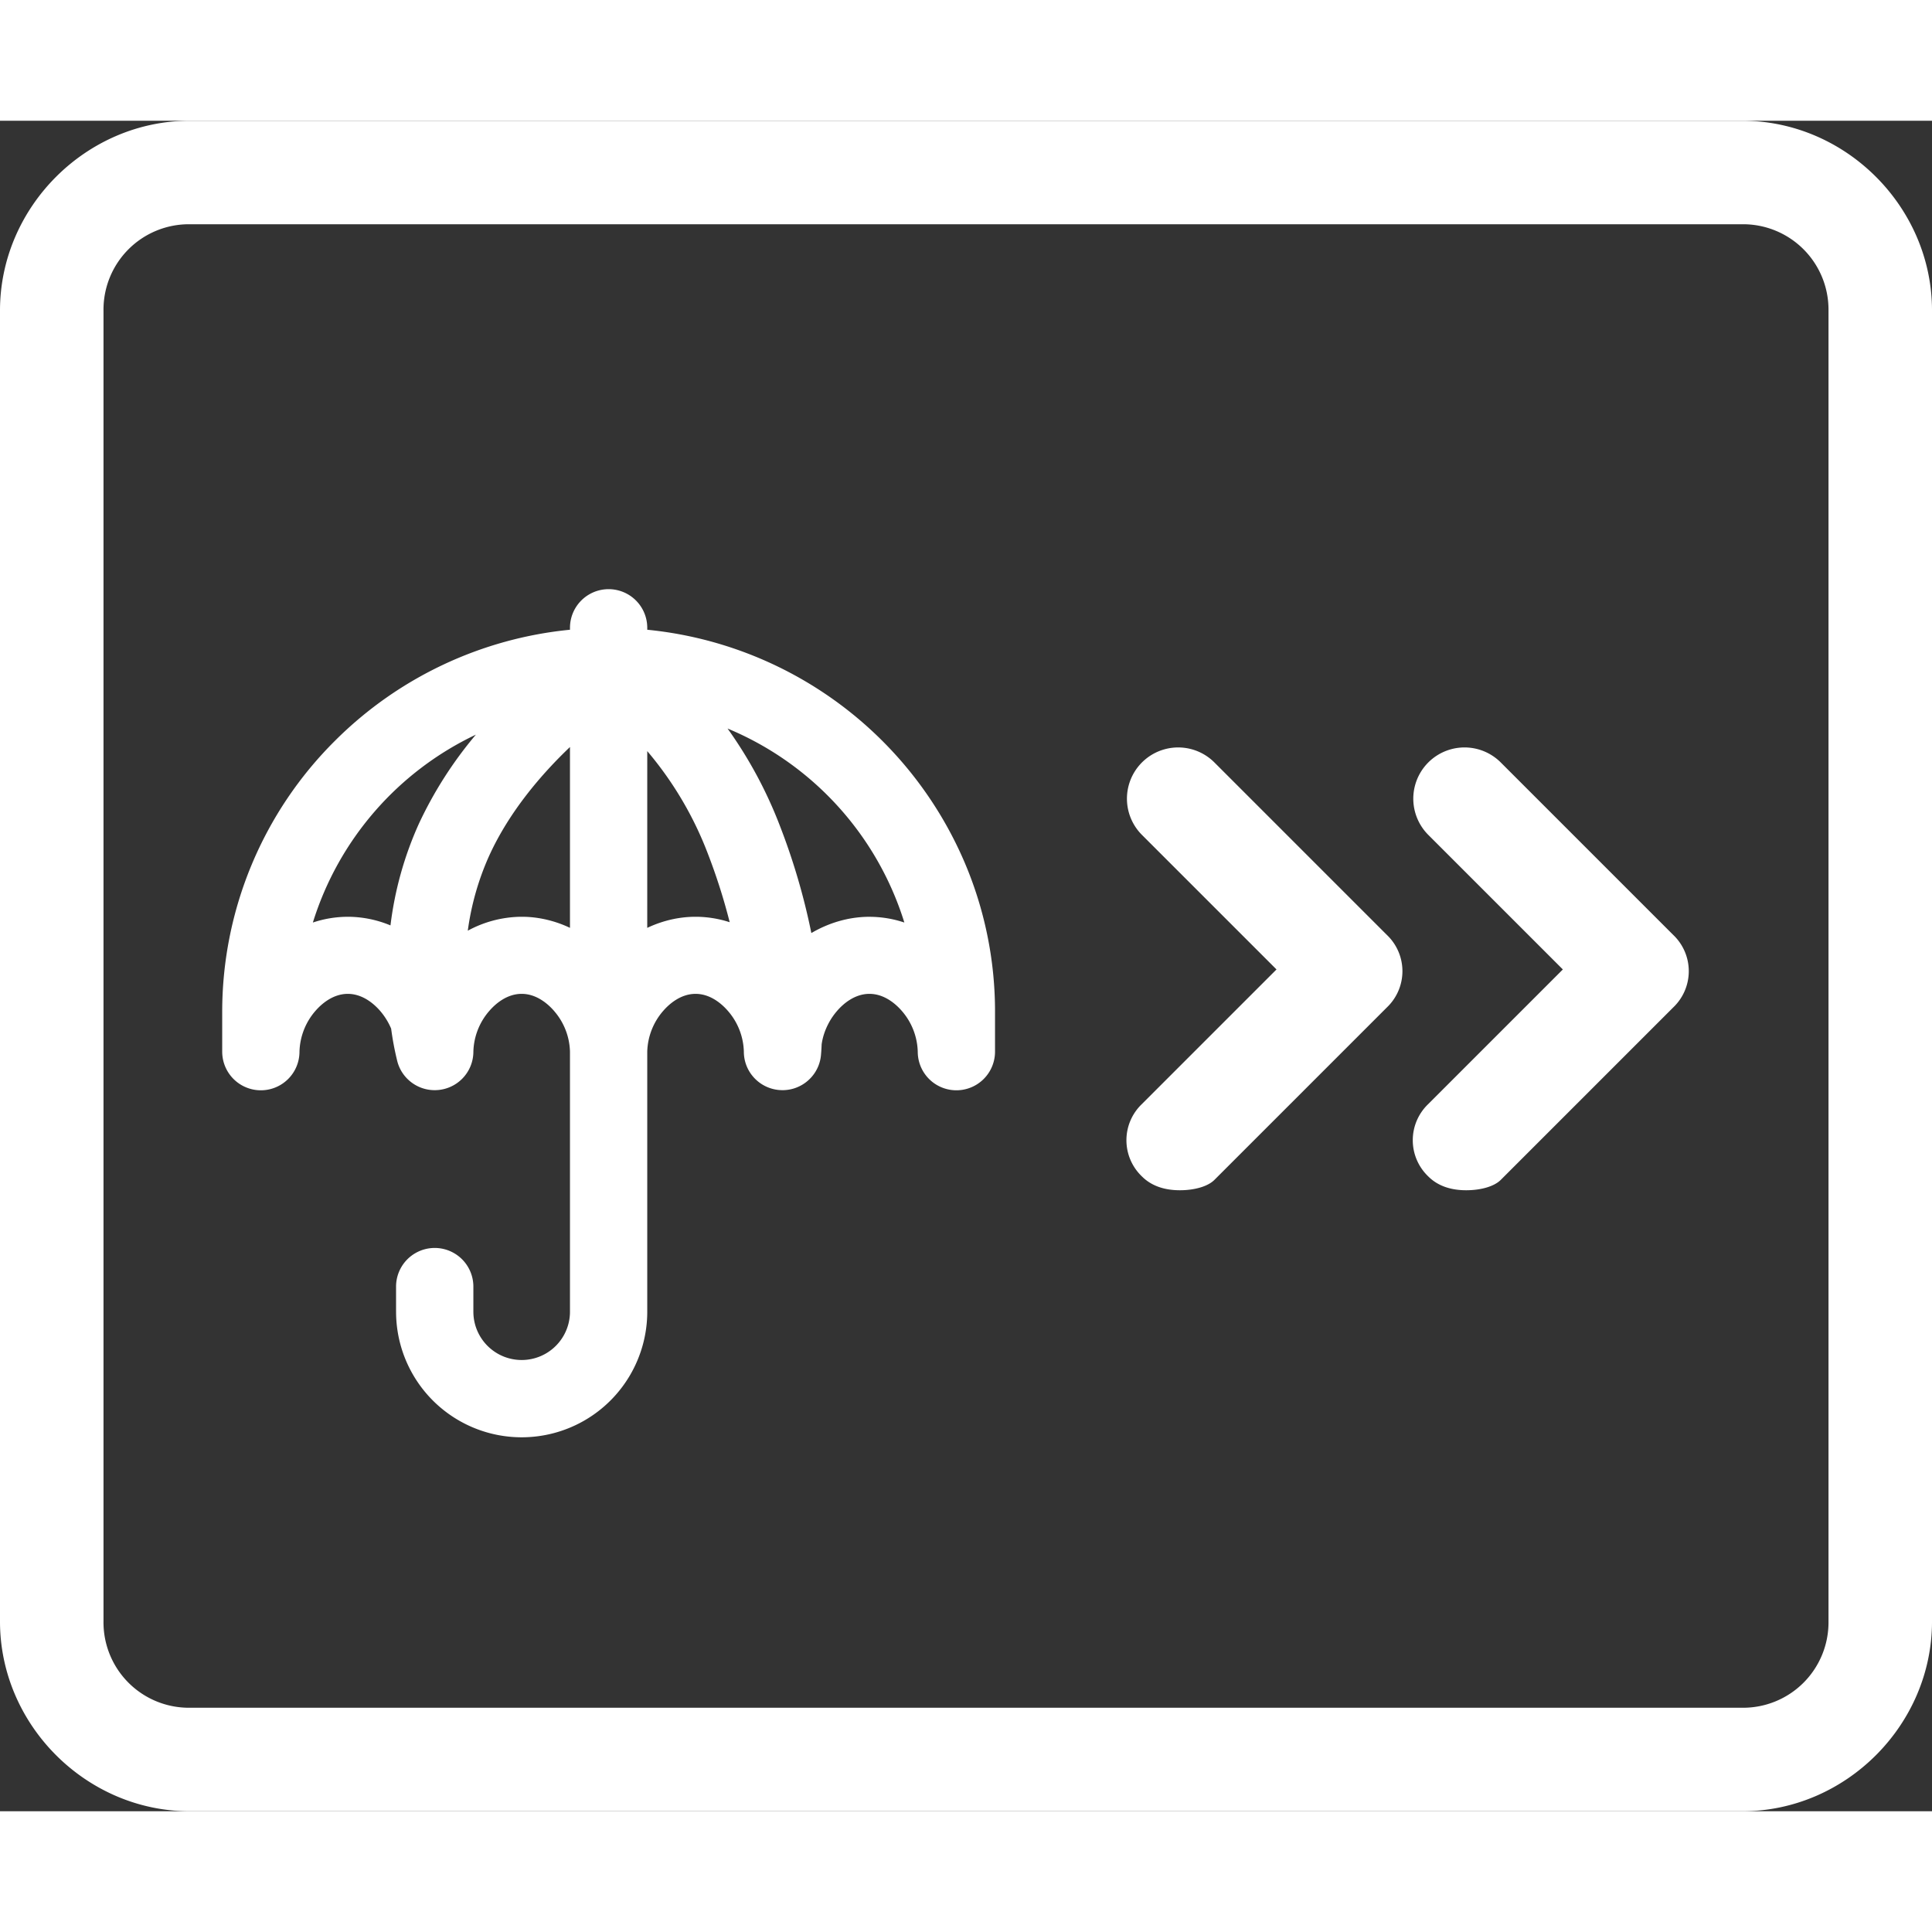 <svg xmlns="http://www.w3.org/2000/svg" viewBox="0 0 799.997 699.997" width="40" height="40" style="border-color: rgba(187,187,187,1);border-width: 0px;border-style: solid" filter="none">
    
    <rect x="0" y="0" width="799.997" height="699.997" fill="#333333" stroke="none"/>
    
    <g>
    
  <defs fill="rgba(255,255,255,1)">
    <linearGradient id="linear-gradient" y1="0.5" x2="1" y2="0.5" gradientUnits="objectBoundingBox" fill="rgba(255,255,255,1)">
      <stop offset="0" stop-color="#ff5000" fill="rgba(255,255,255,1)"></stop>
      <stop offset="1" stop-color="#ff5000" stop-opacity="0.8" fill="rgba(255,255,255,1)"></stop>
    </linearGradient>
  </defs>
  <path id="联合_25" data-name="联合 25" d="M78.572,700C35.715,700,0,664.284,0,621.427V78.571C0,35.714,35.715,0,78.572,0H721.426C764.283,0,800,35.714,800,78.571V621.426C800,664.283,764.283,700,721.426,700H78.572ZM42.857,78.571V621.426A35.368,35.368,0,0,0,78.572,657.14H721.426a35.368,35.368,0,0,0,35.715-35.714V78.571a35.368,35.368,0,0,0-35.715-35.714H78.572A35.369,35.369,0,0,0,42.857,78.571ZM164,493.147V482.63a16.007,16.007,0,0,1,32.013,0v10.517a20,20,0,0,0,40,0V385.463A26.694,26.694,0,0,0,229.76,369c-.127-.156-.254-.306-.383-.456-.036-.041-.073-.079-.11-.123-2.32-2.633-7.038-6.89-13.26-6.89s-10.938,4.257-13.245,6.89c-.035.044-.072.082-.108.123a26.706,26.706,0,0,0-6.637,16.917,15.983,15.983,0,0,1-15.6,15.945c-.138.006-.275.006-.414.006a15.959,15.959,0,0,1-10.732-4.127c-.007,0-.014-.012-.019-.018-.08-.073-.158-.144-.237-.218-.014-.012-.03-.03-.046-.044-.058-.053-.115-.109-.173-.165-.034-.035-.069-.071-.1-.1s-.067-.068-.1-.1c-.058-.056-.114-.115-.17-.171-.015-.018-.028-.03-.043-.047-.074-.077-.148-.157-.22-.236a.064.064,0,0,0-.016-.018,15.921,15.921,0,0,1-3.766-7.27,123.086,123.086,0,0,1-2.418-12.967,28.078,28.078,0,0,0-4.592-7.382c-.152-.174-.316-.359-.491-.548-2.433-2.642-6.964-6.466-12.863-6.466-6.319,0-11.088,4.392-13.37,7.014a26.8,26.8,0,0,0-6.637,16.917,16,16,0,0,1-32,0v-16.4A158.214,158.214,0,0,1,138.9,256.547a159.742,159.742,0,0,1,97.115-45.786v-.8a16,16,0,0,1,32,0v.8a160,160,0,0,1,131.408,96.346,157.216,157.216,0,0,1,12.594,61.957v16.4a16,16,0,0,1-32,0,26.787,26.787,0,0,0-6.638-16.917c-2.281-2.622-7.048-7.014-13.368-7.014s-11.089,4.392-13.353,7.014a27.518,27.518,0,0,0-3.577,5.214.357.357,0,0,1-.016.036c-.065.121-.127.244-.189.365-.02.038-.04.077-.059.114-.056.113-.112.224-.167.339-.022.041-.045.088-.066.132-.054.115-.107.227-.16.338l-.039.086c-.1.21-.191.425-.283.639-.028.065-.058.127-.086.192-.035.092-.071.177-.106.263s-.067.162-.1.244-.064.162-.1.245-.069.183-.1.274c-.029.074-.055.145-.082.218-.042.121-.086.236-.125.356-.018.048-.034.095-.05.142-.059.17-.118.347-.175.521v.005c-.057.175-.112.354-.163.531a.314.314,0,0,1-.016.047c-.05.176-.1.347-.146.521,0,0,0,.006,0,.006a24.906,24.906,0,0,0-.627,3.048c-.1,2.552-.25,4.139-.3,4.658,0,.006,0,.009,0,.014,0,.05-.007.089-.012.121A15.83,15.83,0,0,1,336.6,395.3l-.013.014c-.072.094-.146.183-.22.274a.266.266,0,0,0-.032.038c-.068.079-.136.162-.205.245-.018.021-.034.038-.05.059-.065.074-.131.145-.2.218-.022.021-.041.044-.062.065l-.19.207c-.024.023-.048.049-.073.076-.059.059-.12.123-.182.183a.794.794,0,0,1-.086.088c-.058.059-.118.114-.177.171-.031.029-.062.065-.093.088-.057.056-.113.109-.17.159-.035.035-.072.068-.108.1l-.157.141c-.042.038-.083.07-.125.109s-.087.074-.131.109c-.225.192-.454.371-.688.551a.167.167,0,0,0-.028.023c-.078.057-.157.115-.235.171a.41.41,0,0,0-.062.048c-.074.049-.148.1-.221.153-.029.017-.055.038-.082.056-.074.053-.148.1-.221.148a.787.787,0,0,1-.083.052c-.077.053-.157.1-.235.15a.659.659,0,0,1-.071.044c-.079.05-.16.1-.242.145-.023.014-.049.032-.072.044-.081.047-.161.095-.244.141-.025.012-.051.027-.077.041l-.246.135c-.025.013-.051.024-.077.039-.085.047-.168.088-.254.132l-.064.03c-.092.047-.18.088-.27.132a.193.193,0,0,1-.05.021c-.1.048-.192.092-.288.133-.009.005-.016.008-.025.014a15.723,15.723,0,0,1-1.985.725.37.37,0,0,1-.06.014c-.086.027-.173.053-.258.074-.039.012-.077.021-.117.03-.078.023-.157.044-.237.062l-.132.032-.23.053c-.049.012-.1.02-.15.032-.073.014-.148.032-.22.044-.051.009-.1.021-.155.029-.072.013-.145.027-.217.039l-.175.03c-.069.009-.136.023-.2.032s-.12.014-.181.023l-.2.026c-.067.009-.132.018-.2.021s-.125.018-.189.023-.137.013-.208.015a1.8,1.8,0,0,1-.182.017c-.076.006-.149.009-.223.015-.058,0-.115.005-.173.012-.083,0-.166,0-.249.009l-.145,0c-.133.006-.265.006-.4.006a15.962,15.962,0,0,1-10.734-4.127.058.058,0,0,1-.018-.018c-.079-.073-.158-.144-.236-.218a.419.419,0,0,1-.046-.044c-.059-.053-.115-.109-.175-.165-.034-.035-.068-.071-.1-.1s-.067-.068-.1-.1c-.057-.056-.112-.115-.169-.171-.014-.018-.029-.03-.042-.047-.074-.077-.148-.157-.22-.236a.08.08,0,0,0-.014-.018,15.863,15.863,0,0,1-4.14-10.7,26.758,26.758,0,0,0-6.637-16.917c-.153-.174-.318-.359-.491-.548-.094-.1-.189-.206-.288-.306l-.228-.236c-2.529-2.592-6.844-5.924-12.347-5.924-6.222,0-10.939,4.257-13.262,6.89-.035.044-.073.082-.108.123a26.8,26.8,0,0,0-6.637,16.917V493.147a52,52,0,0,1-104.006,0ZM322.943,291.974a271.7,271.7,0,0,1,13.02,44.384l.044-.027c.2-.121.4-.235.6-.35.023-.012.047-.027.07-.039.44-.253.885-.491,1.331-.727.059-.032.117-.062.175-.094.162-.082.323-.167.487-.25.067-.032.135-.068.2-.1.167-.085.336-.17.5-.253.055-.023.108-.05.161-.076.217-.106.435-.209.652-.312.059-.027.118-.056.176-.083.161-.07.32-.144.482-.218l.263-.118c.131-.056.264-.118.4-.174.1-.041.192-.079.288-.123.136-.059.275-.115.409-.171.086-.039.172-.074.257-.106.207-.085.412-.168.62-.25l.3-.115.367-.141c.107-.039.213-.083.321-.121l.354-.127c.11-.039.219-.077.328-.118.127-.047.254-.088.381-.132.152-.05.306-.1.458-.153l.446-.145c.112-.035.224-.074.337-.109s.229-.068.343-.1.23-.071.346-.106.227-.065.341-.1.224-.061.339-.094c.145-.041.292-.08.436-.118s.3-.083.454-.121.284-.074.426-.112c.106-.026.21-.049.315-.074.128-.032.255-.061.383-.094.1-.021.208-.048.313-.068l.4-.088c.1-.023.2-.044.294-.065q.325-.07.652-.132c.085-.014.169-.03.254-.047.146-.027.293-.057.44-.083.1-.018.2-.035.3-.05.141-.026.281-.047.421-.07l.284-.048c.152-.023.3-.047.455-.068.084-.012.168-.026.252-.035.225-.032.449-.062.674-.088l.224-.027c.161-.021.327-.038.49-.056.088-.012.177-.021.265-.03.155-.017.309-.029.463-.041l.256-.026.56-.044c.049,0,.1-.009.148-.012.235-.018.469-.03.7-.044.069,0,.14,0,.208-.009q.252-.009.5-.023c.085,0,.17-.006.255-.009.165-.006.332-.009.5-.014.074,0,.148,0,.221,0,.238,0,.475,0,.714,0A45.709,45.709,0,0,1,374.471,332a128.164,128.164,0,0,0-73.2-80.33A179.427,179.427,0,0,1,322.943,291.974ZM202.576,304.308A111.929,111.929,0,0,0,193.7,335.38a47.2,47.2,0,0,1,21.688-5.762c.207,0,.414,0,.619,0s.421,0,.632,0c.068,0,.138,0,.206,0,.139,0,.28.005.42.008.105.006.21.009.313.015s.207,0,.311.009c.125,0,.251.012.375.014l.244.014c.144.009.288.018.432.03.061,0,.124,0,.185.009.158.012.313.026.468.038.049,0,.1.009.146.012.173.015.345.032.516.045.032,0,.064.008.094.008l.549.059c.019,0,.04.005.059.005a47.532,47.532,0,0,1,15.056,4.319V259.319C224.248,270.535,210.935,285.977,202.576,304.308Zm65.434,29.9a48.919,48.919,0,0,1,7.134-2.722c.016,0,.032-.008.049-.012.156-.047.309-.091.464-.132a1.6,1.6,0,0,1,.171-.047c.127-.039.254-.074.383-.11l.242-.061c.11-.032.219-.056.327-.088s.207-.05.311-.077.182-.04.272-.065c.12-.029.24-.059.36-.085.076-.015.154-.039.23-.057l.41-.088c.064-.012.128-.026.191-.044l.439-.088a1.743,1.743,0,0,1,.174-.035c.157-.032.315-.065.472-.095l.139-.027.5-.088.116-.017c.182-.036.364-.065.545-.095a.264.264,0,0,0,.068-.009c.189-.03.383-.058.572-.085a.406.406,0,0,1,.053-.009c.2-.029.4-.056.6-.079a.061.061,0,0,1,.034-.006c.205-.026.413-.049.62-.077h.009a44.211,44.211,0,0,1,5.109-.294h.016c.189,0,.376,0,.565,0h.086a46.054,46.054,0,0,1,13.477,2.254,246.553,246.553,0,0,0-9.06-28.432,146.028,146.028,0,0,0-25.074-42.422Zm-123.376-4.59a46.359,46.359,0,0,1,17.054,3.57,144.589,144.589,0,0,1,11.757-42.082,165.9,165.9,0,0,1,23.605-36.9A128.132,128.132,0,0,0,129.552,332a45.717,45.717,0,0,1,14.462-2.38C144.221,329.615,144.427,329.615,144.634,329.618ZM591.427,437.141a20.714,20.714,0,0,1,0-30l55.714-55.715-55.714-55.714a21.213,21.213,0,1,1,30-30l71.428,71.428a20.715,20.715,0,0,1,0,30l-71.428,71.428c-2.858,2.857-8.572,4.286-14.286,4.286S595.713,441.427,591.427,437.141Zm-118.571,0a20.714,20.714,0,0,1,0-30l55.715-55.715-55.715-55.714a21.213,21.213,0,1,1,30-30l71.428,71.428a20.715,20.715,0,0,1,0,30l-71.428,71.428c-2.857,2.857-8.572,4.286-14.286,4.286S477.141,441.427,472.855,437.141Z" fill="rgba(255,255,255,1)" stroke="none"></path>

    </g>
  </svg>